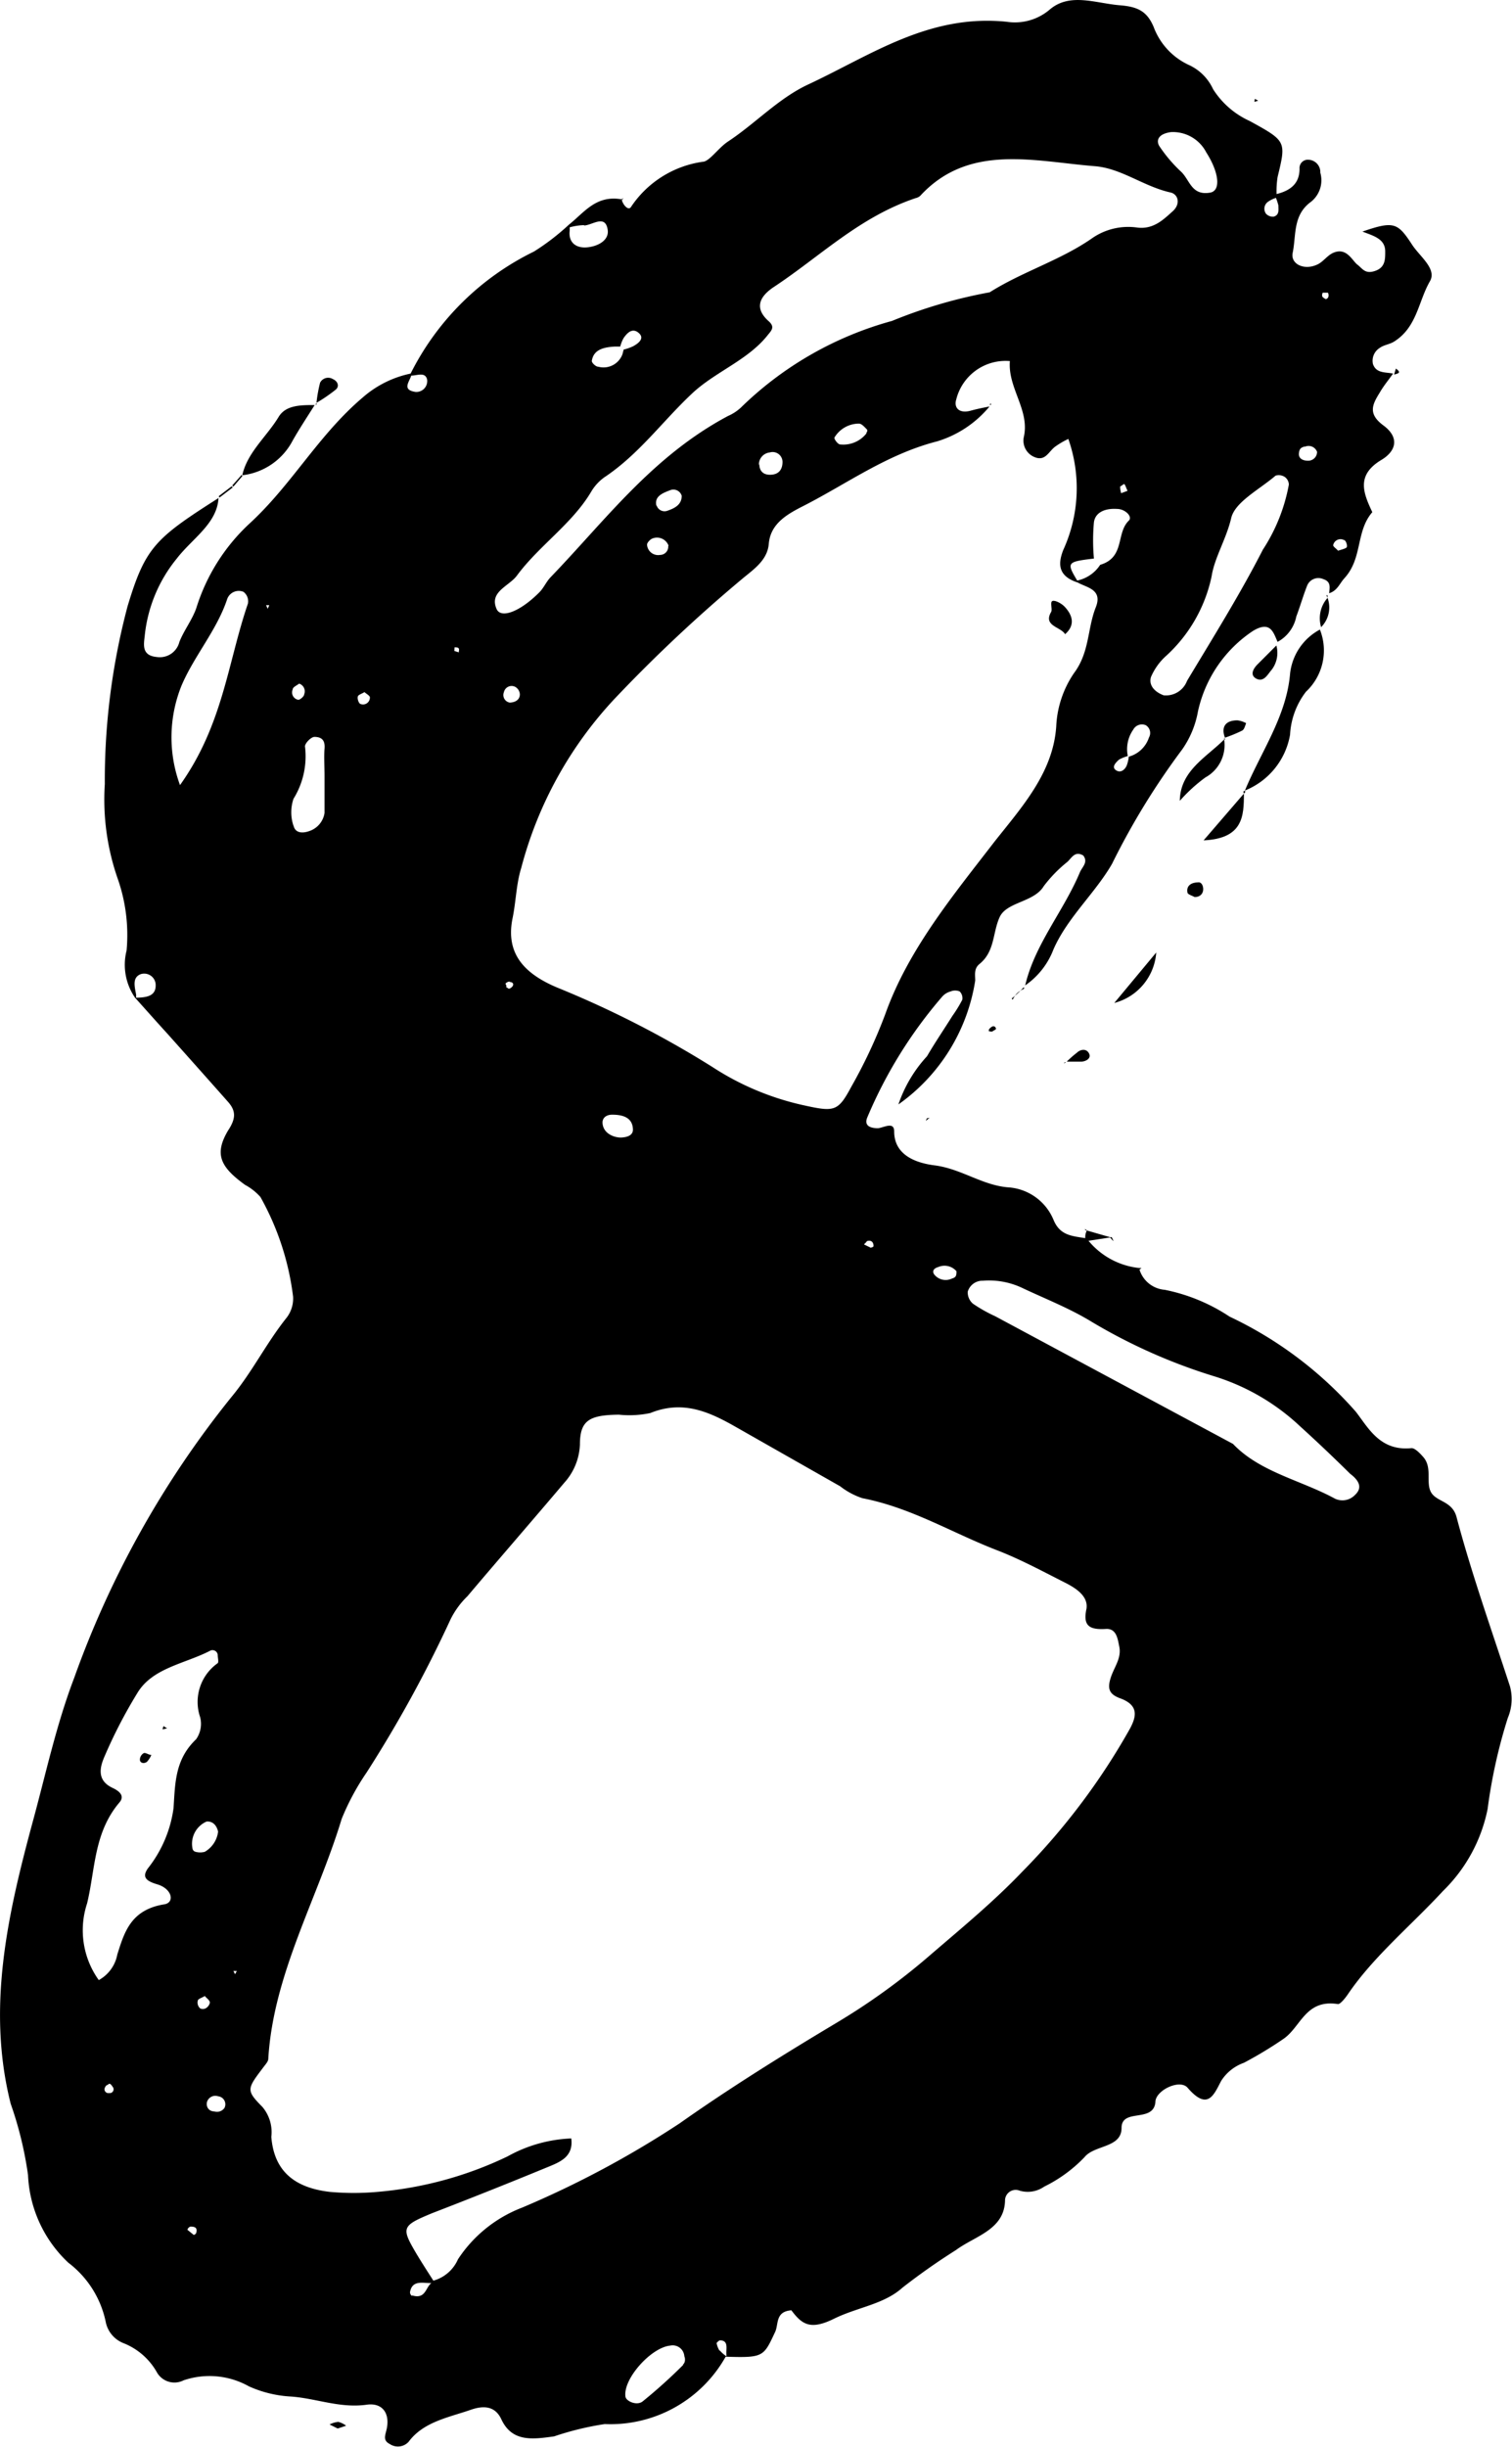 <svg xmlns="http://www.w3.org/2000/svg" viewBox="0 0 75.01 121.32"><g id="Layer_2" data-name="Layer 2"><g id="OBJECTS"><path d="M74.91,83.6C74,80.81,73,78,72.26,75.21c-.21-.81-1-.75-1.27-1.24s.09-1.23-.4-1.76c-.15-.17-.4-.43-.57-.42-1.58.16-2.16-1.05-2.77-1.82A19.29,19.29,0,0,0,61,65.27a9,9,0,0,0-3.22-1.33,1.43,1.43,0,0,1-1.25-1l.1-.08-.11,0v0A3.78,3.78,0,0,1,54,61.51l1.1-.17L53.92,61a.71.71,0,0,0-.08.38c-.67-.11-1.26-.13-1.58-.92A2.62,2.62,0,0,0,50,58.86c-1.29-.11-2.31-.92-3.64-1.09-.78-.1-2-.43-2-1.68,0-.51-.51-.19-.8-.16-.46,0-.68-.17-.54-.52a22.49,22.49,0,0,1,3.72-6,.84.84,0,0,1,.42-.26.57.57,0,0,1,.45,0,.47.47,0,0,1,.13.41,6.59,6.59,0,0,1-.49.8c-.42.67-.87,1.33-1.26,2a6.69,6.69,0,0,0-1.42,2.39,9.26,9.26,0,0,0,3.81-6.14c0-.29-.07-.59.21-.82.77-.62.65-1.55,1-2.32s1.7-.73,2.19-1.54a6.73,6.73,0,0,1,1.18-1.21c.21-.2.37-.55.78-.31.26.34-.06.57-.17.84-.8,1.91-2.24,3.57-2.71,5.6a3.81,3.81,0,0,0,1.4-1.78c.69-1.58,2.07-2.79,2.91-4.25a36.1,36.1,0,0,1,3.48-5.67,4.73,4.73,0,0,0,.78-1.88,6.44,6.44,0,0,1,2.74-4c.86-.51,1,.08,1.21.55a1.84,1.84,0,0,0,.93-1.26c.19-.5.33-1,.53-1.51a.6.6,0,0,1,.81-.34c.4.13.31.43.29.7.41-.13.52-.49.76-.75.91-1,.55-2.31,1.38-3.27-.44-.94-.82-1.83.45-2.59.75-.45.9-1.12.1-1.71s-.53-1.06-.18-1.63c.19-.33.44-.63.66-.94-.37-.08-.84,0-1-.48a.75.75,0,0,1,.35-.8c.19-.14.48-.17.69-.3,1.15-.71,1.21-2,1.79-3,.35-.61-.5-1.22-.88-1.8-.72-1.1-.9-1.2-2.47-.66.53.21,1.14.35,1.13,1,0,.38,0,.78-.5.95s-.62-.11-.88-.31-.53-.87-1.19-.59c-.29.12-.49.43-.77.57-.66.33-1.37,0-1.25-.57.18-.87,0-1.86.9-2.52a1.36,1.36,0,0,0,.47-1.45.61.61,0,0,0-.58-.64.41.41,0,0,0-.45.44c0,.72-.42,1.08-1.14,1.26a4.68,4.68,0,0,1,.05-.84C63.81,7,63.82,7,62,6a4.21,4.21,0,0,1-1.82-1.58A2.44,2.44,0,0,0,59,3.23a3.37,3.37,0,0,1-1.77-1.9c-.34-.8-.82-1-1.69-1.07-1.2-.1-2.47-.64-3.47.22a2.66,2.66,0,0,1-2.12.6c-3.87-.4-6.75,1.66-9.84,3.1-1.49.69-2.63,1.94-4,2.84-.49.33-.93,1-1.25,1a5.14,5.14,0,0,0-3.57,2.26c-.14.16-.38-.13-.44-.36l.08-.1-.1.06v0c-1.27-.22-1.85.66-2.61,1.26h0a11.54,11.54,0,0,1-1.73,1.33,13.43,13.43,0,0,0-6.12,6.05A5.21,5.21,0,0,0,18,19.7c-2.22,1.88-3.53,4.35-5.66,6.29a9.6,9.6,0,0,0-2.6,4.15c-.2.58-.61,1.1-.84,1.68a1,1,0,0,1-1.12.75c-.76-.07-.65-.61-.6-1.05a7.19,7.19,0,0,1,1.59-3.83c.77-1,2-1.73,2.07-3-3.14,2-3.63,2.44-4.51,5.36A33.61,33.61,0,0,0,5.2,38.87a11.9,11.9,0,0,0,.65,4.72,8.43,8.43,0,0,1,.43,3.53,2.87,2.87,0,0,0,.42,2.34h0c.54.6,1.07,1.2,1.61,1.79,1,1.12,2,2.24,3,3.37.4.45.4.83,0,1.43-.69,1.17-.38,1.8.85,2.69a2.77,2.77,0,0,1,.76.6,13.43,13.43,0,0,1,1.62,4.94,1.56,1.56,0,0,1-.35,1.08c-1,1.26-1.68,2.66-2.72,3.91A47.76,47.76,0,0,0,3.68,83.18c-.89,2.33-1.4,4.73-2.05,7.11-1.25,4.62-2.3,9.24-1.1,14a18.16,18.16,0,0,1,.86,3.53,6.33,6.33,0,0,0,2,4.35,4.94,4.94,0,0,1,1.85,2.91,1.43,1.43,0,0,0,.89,1.08,3.29,3.29,0,0,1,1.64,1.42,1,1,0,0,0,1.34.42,4,4,0,0,1,3.24.3,5.83,5.83,0,0,0,2,.5c1.28.07,2.48.6,3.84.41.77-.11,1.15.41,1,1.17-.06.32-.23.59.15.78a.72.72,0,0,0,.93-.11c.74-1,2-1.21,3.09-1.59.69-.24,1.22-.15,1.51.47.53,1.14,1.54,1,2.62.85a14.6,14.6,0,0,1,2.51-.61,6.56,6.56,0,0,0,6-3.34c1.89.06,1.88,0,2.46-1.24.17-.38,0-1,.8-1.06.52.69.93,1,2.11.42s2.48-.71,3.41-1.55a32.33,32.33,0,0,1,2.65-1.86c.94-.7,2.42-1,2.43-2.49a.53.53,0,0,1,.73-.45,1.42,1.42,0,0,0,1.21-.2,7.07,7.07,0,0,0,2-1.46c.5-.62,1.84-.45,1.84-1.45s1.59-.23,1.68-1.29c0-.56,1.19-1.15,1.59-.71,1,1.16,1.3.38,1.67-.33a2.21,2.21,0,0,1,1.13-.9,20,20,0,0,0,1.94-1.17c.89-.59,1.1-2,2.73-1.74.12,0,.36-.3.49-.49C68.13,97,70,95.46,71.59,93.74a7.83,7.83,0,0,0,2.21-4.06,26.08,26.08,0,0,1,1-4.51A2.42,2.42,0,0,0,74.91,83.6ZM66.67,26.77c.1,0,.19.29.14.36s-.28.12-.43.17c-.08-.1-.26-.21-.24-.28A.37.37,0,0,1,66.67,26.77Zm-1-12.26c.07,0,.17,0,.2,0s.11.27-.1.32c0,0-.15-.08-.17-.13S65.59,14.57,65.62,14.51Zm-.92,7.63a.45.45,0,0,1,.59.26.44.44,0,0,1-.44.44c-.3,0-.49-.13-.46-.38S64.57,22.19,64.7,22.14Zm-58,27.32a.85.85,0,0,0,0-.17c-.07-.38-.2-.84.24-1a.57.57,0,0,1,.73.48C7.77,49.39,7.27,49.45,6.74,49.46ZM12.3,29.92c-1,2.91-1.23,6-3.37,9A6.85,6.85,0,0,1,9,34c.62-1.47,1.76-2.76,2.27-4.3a.61.61,0,0,1,.81-.36A.59.59,0,0,1,12.3,29.92ZM5.41,103.76a.19.19,0,0,1-.18-.31c0-.06.11-.09.17-.14s.15.08.18.13A.19.19,0,0,1,5.41,103.76Zm3.2-14.13a6.14,6.14,0,0,1-1.28,3c-.28.41-.11.61.46.78.77.22.9.94.32,1-1.62.28-1.94,1.37-2.29,2.48a1.83,1.83,0,0,1-.92,1.27,4.24,4.24,0,0,1-.58-3.8c.41-1.69.33-3.5,1.6-5,.26-.3.06-.54-.32-.72-.83-.38-.64-1.06-.4-1.6a24.31,24.31,0,0,1,1.62-3.12c.75-1.24,2.35-1.44,3.59-2.08a.26.26,0,0,1,.39.19c0,.14.06.36,0,.42a2.35,2.35,0,0,0-.87,2.68,1.33,1.33,0,0,1-.2,1.09C8.68,87.22,8.69,88.39,8.61,89.63Zm2.21,1.17a1.34,1.34,0,0,1-.66,1,.86.86,0,0,1-.46,0,.2.2,0,0,1-.15-.16,1.2,1.2,0,0,1,.7-1.34C10.5,90.28,10.73,90.42,10.82,90.8Zm-1.2,20-.32-.26c0-.06.09-.15.15-.16.21,0,.32.05.3.23S9.67,110.74,9.62,110.8Zm.32-11.23a.38.38,0,0,1-.13-.38c0-.1.23-.16.35-.24.09.11.25.21.25.32S10.23,99.68,9.94,99.57Zm1.2,4.92a.45.45,0,0,1-.51.18c-.27,0-.42-.23-.36-.47a.43.43,0,0,1,.55-.28A.4.4,0,0,1,11.14,104.49Zm.52-6.62-.08-.16h.17ZM46.55,62.81a.78.78,0,0,1,.9.21c0,.18,0,.3-.22.36a.72.72,0,0,1-.89-.21C46.23,63,46.34,62.87,46.55,62.81ZM43,61.53c.17-.06.3,0,.33.17s-.08.1-.12.16l-.35-.17C42.92,61.63,43,61.56,43,61.53ZM54.36,30.11c-.42,1.06-.3,2.22-1.08,3.26A5.09,5.09,0,0,0,52.4,36c-.15,2.3-1.7,4-3.06,5.72-2.09,2.71-4.28,5.36-5.42,8.55a25.16,25.16,0,0,1-1.69,3.61c-.67,1.25-.84,1.25-2.46.89a13.63,13.63,0,0,1-4.45-1.89,49.89,49.89,0,0,0-7.67-3.92c-1.72-.72-2.57-1.75-2.22-3.45.17-.83.18-1.69.43-2.49a19.5,19.5,0,0,1,4.64-8.39,74.82,74.82,0,0,1,6.4-6c.58-.47,1.18-.91,1.24-1.68.09-1,.91-1.46,1.74-1.88,2.17-1.11,4.12-2.55,6.61-3.19a5.4,5.4,0,0,0,2.6-1.73c-.3.06-.61.12-.9.2-.61.18-.88-.14-.75-.55a2.52,2.52,0,0,1,2.66-1.9c-.11,1.34,1,2.43.69,3.77a.88.88,0,0,0,.56,1c.52.2.68-.3,1-.53a4,4,0,0,1,.65-.38,7.36,7.36,0,0,1-.25,5.5c-.3.76-.21,1.32.72,1.62C53.9,29.13,54.72,29.21,54.36,30.11ZM31.4,56c0,.25-.22.37-.56.39s-.93-.18-.95-.74c0-.25.21-.4.5-.39C30.93,55.26,31.39,55.42,31.4,56Zm-6.12-7.32c.2,0,.24.16.08.28s-.15,0-.21,0,0-.1-.06-.16S25.23,48.65,25.28,48.66ZM25,34.31a.39.39,0,0,1,.56-.26.45.45,0,0,1,.23.37c0,.25-.2.4-.5.41A.38.38,0,0,1,25,34.31Zm8.15-7.25a.41.41,0,0,1-.41.45A.55.55,0,0,1,32.1,27c0-.1.16-.27.28-.31A.61.61,0,0,1,33.17,27.06Zm-.59-2c-.1-.46.32-.62.69-.76a.43.43,0,0,1,.57.28c0,.43-.33.61-.71.74A.41.41,0,0,1,32.58,25.07Zm5.09-2a.6.6,0,0,1,.54-.63.49.49,0,0,1,.63.47c0,.31-.13.59-.52.63S37.67,23.39,37.67,23Zm3.73-1.34A1.42,1.42,0,0,1,42.61,21c.13,0,.26.15.37.26s0,.14,0,.23a1.46,1.46,0,0,1-1.32.54C41.54,22,41.36,21.74,41.4,21.69ZM54.58,28a1.8,1.8,0,0,1-1.14.78c-.54-.9-.51-.93.83-1.09a9.86,9.86,0,0,1,0-1.8c.07-.51.58-.7,1.15-.66.39,0,.77.37.59.57C55.35,26.42,55.83,27.63,54.58,28Zm1-3.88s.11-.08.17-.12.12.22.19.33l-.32.12A1.24,1.24,0,0,1,55.57,24.08ZM57,36.56a1.46,1.46,0,0,1-1,.95,1.93,1.93,0,0,1-.1.43c-.09.22-.31.4-.54.24s0-.38.15-.52a1.93,1.93,0,0,1,.44-.18,1.69,1.69,0,0,1,.27-1.31.49.49,0,0,1,.62-.22A.45.45,0,0,1,57,36.56ZM62.91,10a1.42,1.42,0,0,1,.39-.19,3.16,3.16,0,0,1,.12.37c0,.22.06.47-.23.56a.47.47,0,0,1-.38-.14A.42.42,0,0,1,62.91,10ZM61.08,25.68c.19-.8,1.41-1.42,2.2-2.1a.54.54,0,0,1,.45.06.48.48,0,0,1,.21.38,8.77,8.77,0,0,1-1.29,3.23c-1.13,2.21-2.47,4.35-3.76,6.5a1.12,1.12,0,0,1-1.16.72c-.48-.18-.75-.52-.63-.91a3,3,0,0,1,.7-1,7.39,7.39,0,0,0,2.31-4C60.25,27.65,60.84,26.71,61.08,25.68Zm-3-19.13a1.86,1.86,0,0,1,1.76,1c.64,1,.74,1.91.19,2-.94.16-1-.65-1.46-1.06a7.07,7.07,0,0,1-1.07-1.27C57.33,6.89,57.55,6.62,58.09,6.55ZM30.51,17.18h.26a1.84,1.84,0,0,1,.16-.41c.17-.25.43-.54.75-.27s0,.52-.28.67a2.51,2.51,0,0,1-.46.16l-.06.23a1,1,0,0,1-1.2.62c-.13,0-.33-.2-.32-.29C29.45,17.3,30,17.21,30.51,17.18Zm-1.55-6c.41,0,1.08-.59,1.19.23.06.49-.45.79-1,.85s-.95-.22-.89-.8a1.21,1.21,0,0,0,0-.19A3,3,0,0,1,29,11.16ZM25.64,28.54c1.09-1.48,2.74-2.57,3.68-4.15a2.36,2.36,0,0,1,.65-.72c1.73-1.15,2.89-2.78,4.35-4.15,1.13-1.07,2.73-1.64,3.72-2.85.21-.27.44-.44.09-.75-.76-.68-.41-1.26.3-1.72,2.28-1.51,4.22-3.45,7-4.38a.51.51,0,0,0,.22-.11C48.06,7.09,51.3,8,54.33,8.24c1.31.11,2.4,1,3.73,1.3.39.08.53.57.11.94s-.93.91-1.76.8a3.14,3.14,0,0,0-2.23.53c-1.56,1.09-3.47,1.66-5.08,2.68a24.36,24.36,0,0,0-4.85,1.42,17.23,17.23,0,0,0-7.5,4.3,2.28,2.28,0,0,1-.63.41c-3.76,2-6.08,5.17-8.81,8-.22.23-.34.54-.57.76-.95.95-1.88,1.29-2.1.82C24.25,29.34,25.24,29.07,25.64,28.54Zm-3.09,3.55c.08,0,.18,0,.21.06s0,.12,0,.19l-.22-.07ZM20.4,18.62c.3,0,.7-.2.79.2a.54.54,0,0,1-.57.61C19.92,19.33,20.31,18.93,20.4,18.62ZM17.75,34.54c0-.09.21-.15.33-.23.1.09.27.18.27.26a.34.34,0,0,1-.46.33C17.8,34.88,17.72,34.65,17.75,34.54Zm-3.23-.36c0-.12.21-.2.32-.29a.4.4,0,0,1,.25.53c0,.11-.23.29-.3.27A.37.37,0,0,1,14.52,34.18Zm-1.24-4L13.2,30h.16Zm1.28,10.76a2.1,2.1,0,0,1,0-1.34,4,4,0,0,0,.57-2.6c0-.15.28-.45.46-.47.43,0,.54.23.51.59s0,.91,0,1.36h0c0,.61,0,1.22,0,1.82a1.12,1.12,0,0,1-.73.89C15,41.33,14.63,41.3,14.56,40.91Zm5.88,72.88a.23.23,0,0,1-.1-.19c.11-.62.64-.44,1.06-.45C21.11,113.39,21.12,114,20.44,113.79Zm13.45,3.42a26,26,0,0,1-2,1.8c-.29.24-.82,0-.86-.22-.14-.88,1.27-2.45,2.22-2.54a.58.58,0,0,1,.7.53C34,116.92,34,117.12,33.89,117.21Zm1.81-.7a1.09,1.09,0,0,1-.15-.39s.11-.13.17-.13c.32,0,.33.23.32.45s0,.23,0,.34A1.56,1.56,0,0,1,35.7,116.51ZM56.06,85.69a33.29,33.29,0,0,1-5.33,7.08c-1.4,1.47-3,2.79-4.56,4.13a32.7,32.7,0,0,1-4.64,3.36c-2.66,1.59-5.3,3.23-7.81,5a48.42,48.42,0,0,1-7.82,4.18A6.65,6.65,0,0,0,22.72,112a1.88,1.88,0,0,1-1.22,1.06c-.29-.45-.58-.9-.85-1.35-.76-1.29-.72-1.37.8-2q2.88-1.11,5.72-2.28c.61-.25,1.29-.51,1.17-1.42a7.05,7.05,0,0,0-3.16.89,18.51,18.51,0,0,1-6.46,1.76,13.17,13.17,0,0,1-2.35,0c-1.84-.21-2.78-1.1-2.91-2.73a1.94,1.94,0,0,0-.44-1.48c-.83-.84-.77-.89.07-2,.09-.12.22-.26.22-.39.25-4.2,2.44-7.93,3.64-11.89a12.12,12.12,0,0,1,1.23-2.29,62.49,62.49,0,0,0,4.17-7.6,4.14,4.14,0,0,1,.84-1.15c1.59-1.88,3.21-3.74,4.8-5.62a3,3,0,0,0,.78-1.9c0-1.21.48-1.46,1.93-1.48a5,5,0,0,0,1.56-.08c1.58-.64,2.86-.09,4.14.63l5.28,3a3.68,3.68,0,0,0,1.1.59c2.43.47,4.45,1.72,6.68,2.58,1.19.46,2.31,1.07,3.44,1.64.54.28,1.09.67,1,1.26-.18.84.12,1.06,1,1,.5,0,.55.51.63.89.11.58-.26,1-.43,1.54s-.07.8.44,1C56.51,84.52,56.38,85.09,56.06,85.69ZM67.22,74.11a.86.86,0,0,1-1,.18c-1.67-.91-3.72-1.31-5.05-2.71l0,0-11.8-6.33a7.29,7.29,0,0,1-1.1-.62.73.73,0,0,1-.26-.6.76.76,0,0,1,.75-.54,3.85,3.85,0,0,1,2,.38c1.15.54,2.33,1,3.42,1.67a27.74,27.74,0,0,0,6,2.67,10.9,10.9,0,0,1,4.32,2.5c.85.77,1.67,1.55,2.48,2.35C67.42,73.39,67.61,73.75,67.22,74.11Z"/><path d="M49.15,20l-.06.06.09,0Z"/><path d="M68.07,25.44l0,0h0Z"/><path d="M64,33.4c-.18,2.12-1.45,3.88-2.24,5.79A3.65,3.65,0,0,0,64,36.42a3.81,3.81,0,0,1,.79-2.13,2.8,2.8,0,0,0,.69-3.08A2.82,2.82,0,0,0,64,33.4Z"/><path d="M65.52,31.21l0,0s0-.06,0-.09l0,.05A.64.64,0,0,1,65.52,31.21Z"/><path d="M14.52,21.84c.34-.6.72-1.17,1.09-1.76-.68,0-1.41,0-1.77.56-.6,1-1.57,1.78-1.82,2.92A3.24,3.24,0,0,0,14.52,21.84Z"/><path d="M60.73,36.58v.08l.05,0Z"/><path d="M58.53,39.7a7.86,7.86,0,0,1,1.27-1.16,1.83,1.83,0,0,0,.93-1.88C59.84,37.55,58.55,38.21,58.53,39.7Z"/><path d="M61.71,39.34l.06-.06,0-.09-.09.05Z"/><path d="M61.71,39.34l-2,2.32C61.67,41.57,61.71,40.46,61.71,39.34Z"/><path d="M57.36,47.22l-2.08,2.5A2.79,2.79,0,0,0,57.36,47.22Z"/><path d="M63.32,32l0,0,0,0h0S63.32,32,63.32,32Z"/><path d="M62.36,33.66c.36.15.54-.25.73-.46A1.38,1.38,0,0,0,63.32,32l-.93.93C62.14,33.18,62,33.5,62.36,33.66Z"/><path d="M15.7,20l-.06.05,0,0h.08A.28.28,0,0,0,15.7,20Z"/><path d="M16.51,18.79a.45.45,0,0,0-.63.18,7,7,0,0,0-.18,1,8,8,0,0,0,.95-.65C16.84,19.17,16.78,18.91,16.51,18.79Z"/><path d="M61.82,35.85a1.2,1.2,0,0,0-.43-.14c-.63,0-.81.36-.62.86a7.2,7.2,0,0,0,.85-.35C61.73,36.16,61.76,36,61.82,35.85Z"/><path d="M60.73,36.58l.05,0s0,0,0,0Z"/><path d="M53.42,52.19a5.24,5.24,0,0,0-.5.44c.23,0,.47,0,.7,0s.53-.15.41-.4S53.62,52,53.42,52.19Z"/><path d="M59.27,44.47c.29,0,.44-.2.42-.43s-.15-.31-.23-.3c-.35,0-.62.16-.55.51C58.92,44.34,59.14,44.4,59.27,44.47Z"/><path d="M16.35,120.19l.4.2.42-.14a1.09,1.09,0,0,0-.39-.19A1.24,1.24,0,0,0,16.35,120.19Z"/><path d="M49.05,51.12c.07,0,.14.05.2,0s.16-.07.16-.12-.08-.21-.25-.07S49.09,51.07,49.05,51.12Z"/><path d="M65.54,31.09a1.38,1.38,0,0,0,.32-1.45A1.52,1.52,0,0,0,65.54,31.09Z"/><path d="M65.86,29.64s0,0,0-.05v-.08l-.06,0S65.85,29.6,65.86,29.64Z"/><path d="M69.16,18.57l-.07,0,0,0,.07,0Z"/><path d="M69.25,18.27l-.09.3C69.32,18.52,69.57,18.5,69.25,18.27Z"/><polygon points="62.25 4.9 62.23 5.05 62.42 4.99 62.25 4.9"/><path d="M55.15,61.33h-.09l0,0C55.37,61.71,55.18,61.4,55.15,61.33Z"/><path d="M53.8,60.93l.1.09h0l0-.06Z"/><polygon points="46.03 55.48 46.12 55.41 45.98 55.44 45.93 55.57 46.03 55.48"/><path d="M52.78,52.72l.1-.06,0,0h-.06Z"/><path d="M50.24,49.56a1,1,0,0,1,.12-.2l-.17.14Z"/><path d="M50.62,49.12a.77.77,0,0,1,.18-.1.19.19,0,0,0,0-.08l-.06.05Z"/><path d="M50.36,49.36l.26-.24A.67.67,0,0,0,50.36,49.36Z"/><path d="M12,23.59l0,0s0,0,0-.06h0l-.48.54.06.05.46-.54Z"/><path d="M67.45,11.69l.1-.06h0l0,0Z"/><path d="M11.55,24.16l-.06-.05-.63.48s0,0,0,.06l.05,0Z"/><path d="M52.82,30.08c-.14-.15-.45-.33-.6-.29s0,.4-.07.54c-.42.71.48.74.69,1.11C53.34,31,53.23,30.52,52.82,30.08Z"/><path d="M52.88,31.5l0-.06s0,0,0,0Z"/><path d="M6.94,87.23c0,.17.2.22.35.11A1.27,1.27,0,0,0,7.51,87c-.13,0-.29-.13-.38-.09A.38.38,0,0,0,6.94,87.23Z"/><polygon points="8.06 85.73 8.29 85.68 8.11 85.57 8.06 85.73"/></g></g></svg>